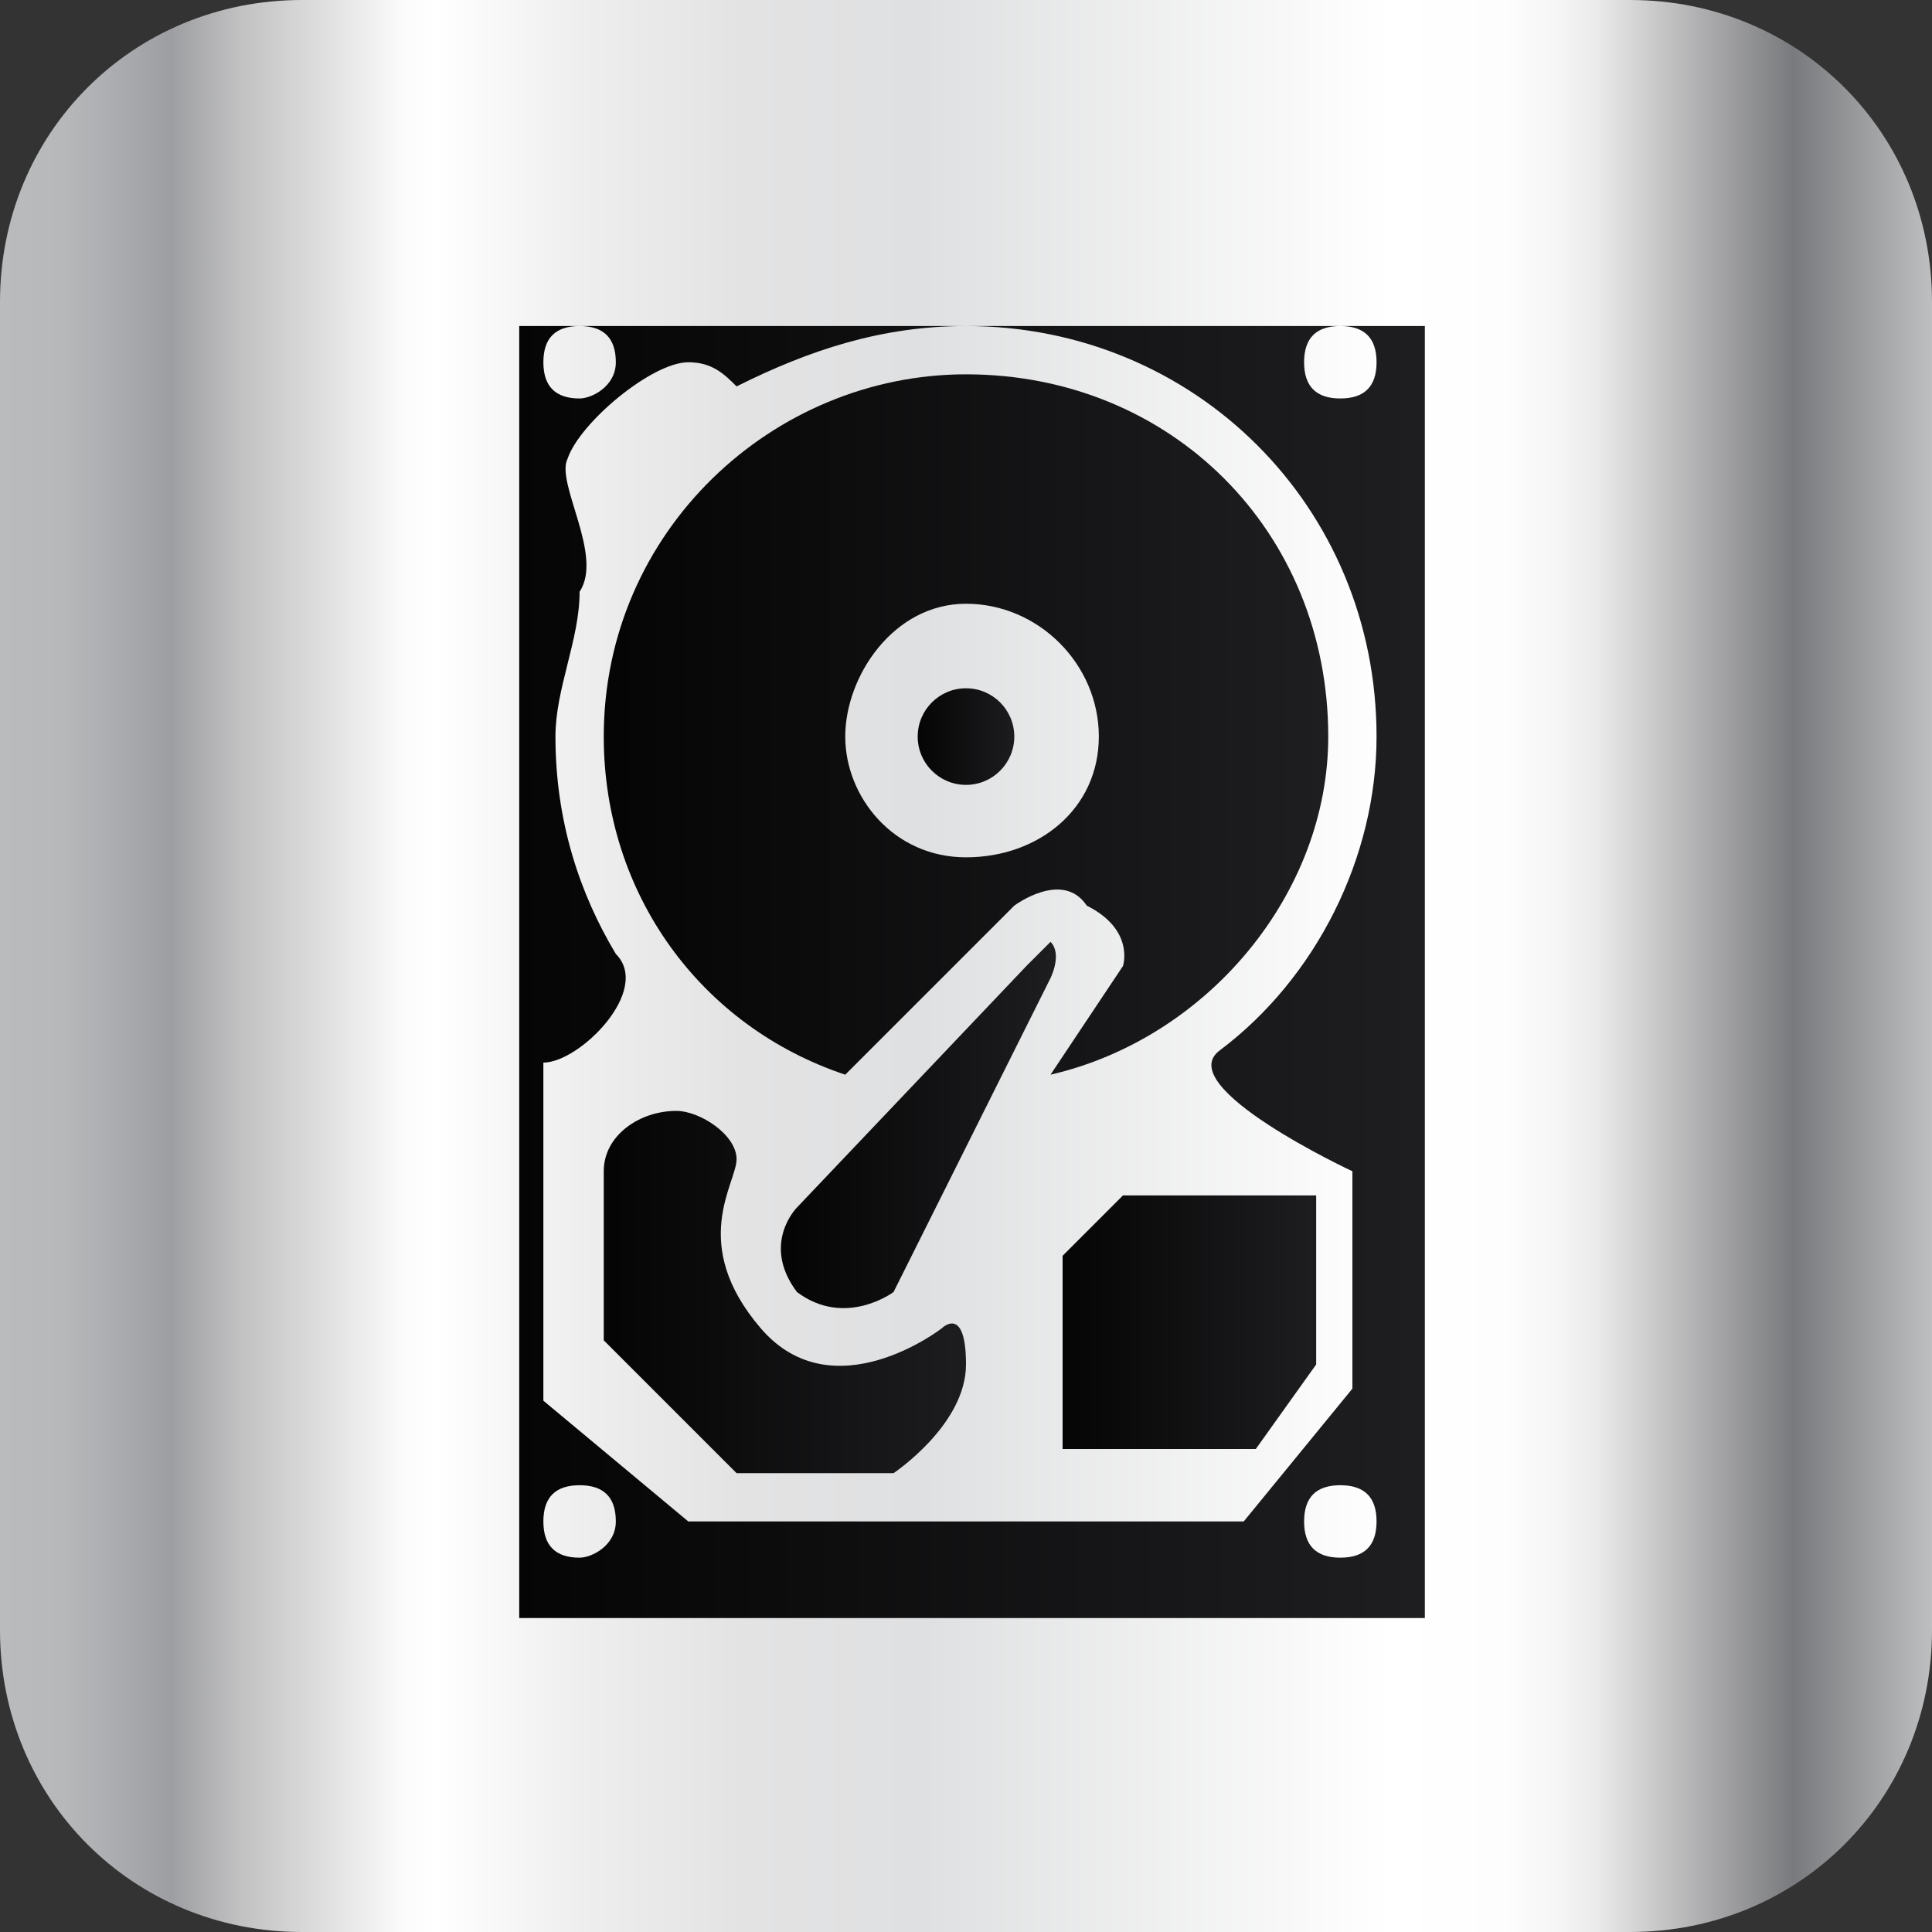 <?xml version="1.0" encoding="utf-8"?>
<!-- Generator: Adobe Illustrator 18.1.0, SVG Export Plug-In . SVG Version: 6.00 Build 0)  -->
<svg version="1.1" id="图层_1" xmlns="http://www.w3.org/2000/svg" xmlns:xlink="http://www.w3.org/1999/xlink" x="0px" y="0px"
	 width="16px" height="16px" viewBox="0 0 16 16" style="enable-background:new 0 0 16 16;" xml:space="preserve">
<rect x="0" y="0" width="16" height="16" fill="#333333" stroke="none"/>
<style type="text/css">
	.st0{fill:url(#SVGID_1_);}
	.st1{fill:url(#SVGID_2_);}
	.st2{fill:url(#SVGID_3_);}
	.st3{fill:url(#SVGID_4_);}
	.st4{fill:url(#SVGID_5_);}
	.st5{fill:url(#SVGID_6_);}
	.st6{fill:url(#SVGID_7_);}
</style>
<g>
	
		<linearGradient id="SVGID_1_" gradientUnits="userSpaceOnUse" x1="0" y1="-14" x2="60" y2="-14" gradientTransform="matrix(0.267 0 0 -0.267 0 4.267)">
		<stop  offset="0" style="stop-color:#B9BBBD"/>
		<stop  offset="3.208770e-002" style="stop-color:#B6B8BA"/>
		<stop  offset="5.619587e-002" style="stop-color:#ADAEB1"/>
		<stop  offset="8.827712e-002" style="stop-color:#9D9EA1"/>
		<stop  offset="0.124" style="stop-color:#C1C1C2"/>
		<stop  offset="0.192" style="stop-color:#F0F0F0"/>
		<stop  offset="0.208" style="stop-color:#FBFBFB"/>
		<stop  offset="0.225" style="stop-color:#FFFFFF"/>
		<stop  offset="0.301" style="stop-color:#EEEEEF"/>
		<stop  offset="0.385" style="stop-color:#E3E3E4"/>
		<stop  offset="0.477" style="stop-color:#DFE0E1"/>
		<stop  offset="0.719" style="stop-color:#FFFFFF"/>
		<stop  offset="0.779" style="stop-color:#FDFDFD"/>
		<stop  offset="0.806" style="stop-color:#F6F5F5"/>
		<stop  offset="0.826" style="stop-color:#EBEAEA"/>
		<stop  offset="0.927" style="stop-color:#797A7D"/>
		<stop  offset="1" style="stop-color:#BEC0C1"/>
	</linearGradient>
	<path class="st0" d="M13.5,16h-11C1.1,16,0,14.9,0,13.5v-11C0,1.1,1.1,0,2.5,0h11C14.9,0,16,1.1,16,2.5v11C16,14.9,14.9,16,13.5,16
		z"/>
	<g>
		
			<linearGradient id="SVGID_2_" gradientUnits="userSpaceOnUse" x1="16" y1="-14" x2="44" y2="-14" gradientTransform="matrix(0.267 0 0 -0.267 0 4.267)">
			<stop  offset="0" style="stop-color:#050505"/>
			<stop  offset="1" style="stop-color:#1E1E21"/>
		</linearGradient>
		<path class="st1" d="M4.3,2.7v10.7h7.5V2.7H4.3z M11.1,2.7c0.2,0,0.3,0.1,0.3,0.3s-0.1,0.3-0.3,0.3c-0.2,0-0.3-0.1-0.3-0.3
			S10.9,2.7,11.1,2.7z M4.8,2.7c0.2,0,0.3,0.1,0.3,0.3S4.9,3.3,4.8,3.3C4.6,3.3,4.5,3.2,4.5,3S4.6,2.7,4.8,2.7z M4.8,12.9
			c-0.2,0-0.3-0.1-0.3-0.3s0.1-0.3,0.3-0.3c0.2,0,0.3,0.1,0.3,0.3S4.9,12.9,4.8,12.9z M11.1,12.9c-0.2,0-0.3-0.1-0.3-0.3
			s0.1-0.3,0.3-0.3c0.2,0,0.3,0.1,0.3,0.3C11.4,12.8,11.3,12.9,11.1,12.9z M10.1,8.7c-0.4,0.3,1.1,1,1.1,1v1.8l-0.9,1.1H5.7l-1.2-1
			V8.8c0.3,0,0.9-0.6,0.6-0.9h0C4.8,7.4,4.6,6.8,4.6,6.1c0-0.4,0.2-0.8,0.2-1.2l0,0C5,4.6,4.6,4,4.7,3.8C4.8,3.5,5.4,3,5.7,3
			c0.2,0,0.3,0.1,0.4,0.2C6.7,2.9,7.3,2.7,8,2.7c1.9,0,3.4,1.5,3.4,3.4C11.4,7.1,10.9,8.1,10.1,8.7z"/>
		
			<linearGradient id="SVGID_3_" gradientUnits="userSpaceOnUse" x1="33" y1="-25" x2="41" y2="-25" gradientTransform="matrix(0.267 0 0 -0.267 0 4.267)">
			<stop  offset="0" style="stop-color:#050505"/>
			<stop  offset="1" style="stop-color:#1E1E21"/>
		</linearGradient>
		<polygon class="st2" points="10.9,9.9 10.9,11.3 10.4,12 8.8,12 8.8,10.4 9.3,9.9 		"/>
		
			<linearGradient id="SVGID_4_" gradientUnits="userSpaceOnUse" x1="19.016" y1="-24.3" x2="30.54" y2="-24.3" gradientTransform="matrix(0.267 0 0 -0.267 0 4.267)">
			<stop  offset="0" style="stop-color:#050505"/>
			<stop  offset="1" style="stop-color:#1E1E21"/>
		</linearGradient>
		<path class="st3" d="M5.6,9.2c-0.3,0-0.6,0.2-0.6,0.5s0,1.4,0,1.4l1.1,1.1h1.3c0,0,0.6-0.4,0.6-0.9S7.8,11,7.8,11s-0.9,0.7-1.5,0
			c-0.6-0.7-0.2-1.2-0.2-1.4S5.8,9.2,5.6,9.2z"/>
		
			<linearGradient id="SVGID_5_" gradientUnits="userSpaceOnUse" x1="19.027" y1="-6.55" x2="41.172" y2="-6.55" gradientTransform="matrix(0.267 0 0 -0.267 0 4.267)">
			<stop  offset="0" style="stop-color:#050505"/>
			<stop  offset="1" style="stop-color:#1E1E21"/>
		</linearGradient>
		<path class="st4" d="M8,3.1c-1.6,0-3,1.3-3,3c0,1.3,0.8,2.4,2,2.8l1.4-1.4c0,0,0.4-0.3,0.6,0C9.4,7.7,9.3,8,9.3,8L8.7,8.9
			C10,8.6,11,7.4,11,6.1C11,4.4,9.7,3.1,8,3.1z M8,7.1C7.4,7.1,7,6.6,7,6.1S7.4,5,8,5c0.6,0,1.1,0.5,1.1,1.1S8.6,7.1,8,7.1z"/>
		
			<linearGradient id="SVGID_6_" gradientUnits="userSpaceOnUse" x1="24.512" y1="-18.939" x2="32.988" y2="-18.939" gradientTransform="matrix(0.267 0 0 -0.267 0 4.267)">
			<stop  offset="0" style="stop-color:#050505"/>
			<stop  offset="1" style="stop-color:#1E1E21"/>
		</linearGradient>
		<path class="st5" d="M8.7,7.8c0.1,0.1,0,0.3,0,0.3l-1.3,2.6c0,0-0.4,0.3-0.8,0C6.3,10.3,6.6,10,6.6,10l1.9-2L8.7,7.8z"/>
		
			<linearGradient id="SVGID_7_" gradientUnits="userSpaceOnUse" x1="28.477" y1="-6.7" x2="31.723" y2="-6.7" gradientTransform="matrix(0.267 0 0 -0.267 0 4.267)">
			<stop  offset="0" style="stop-color:#050505"/>
			<stop  offset="1" style="stop-color:#1E1E21"/>
		</linearGradient>
		<circle class="st6" cx="8" cy="6.1" r="0.4"/>
	</g>
</g>
</svg>
